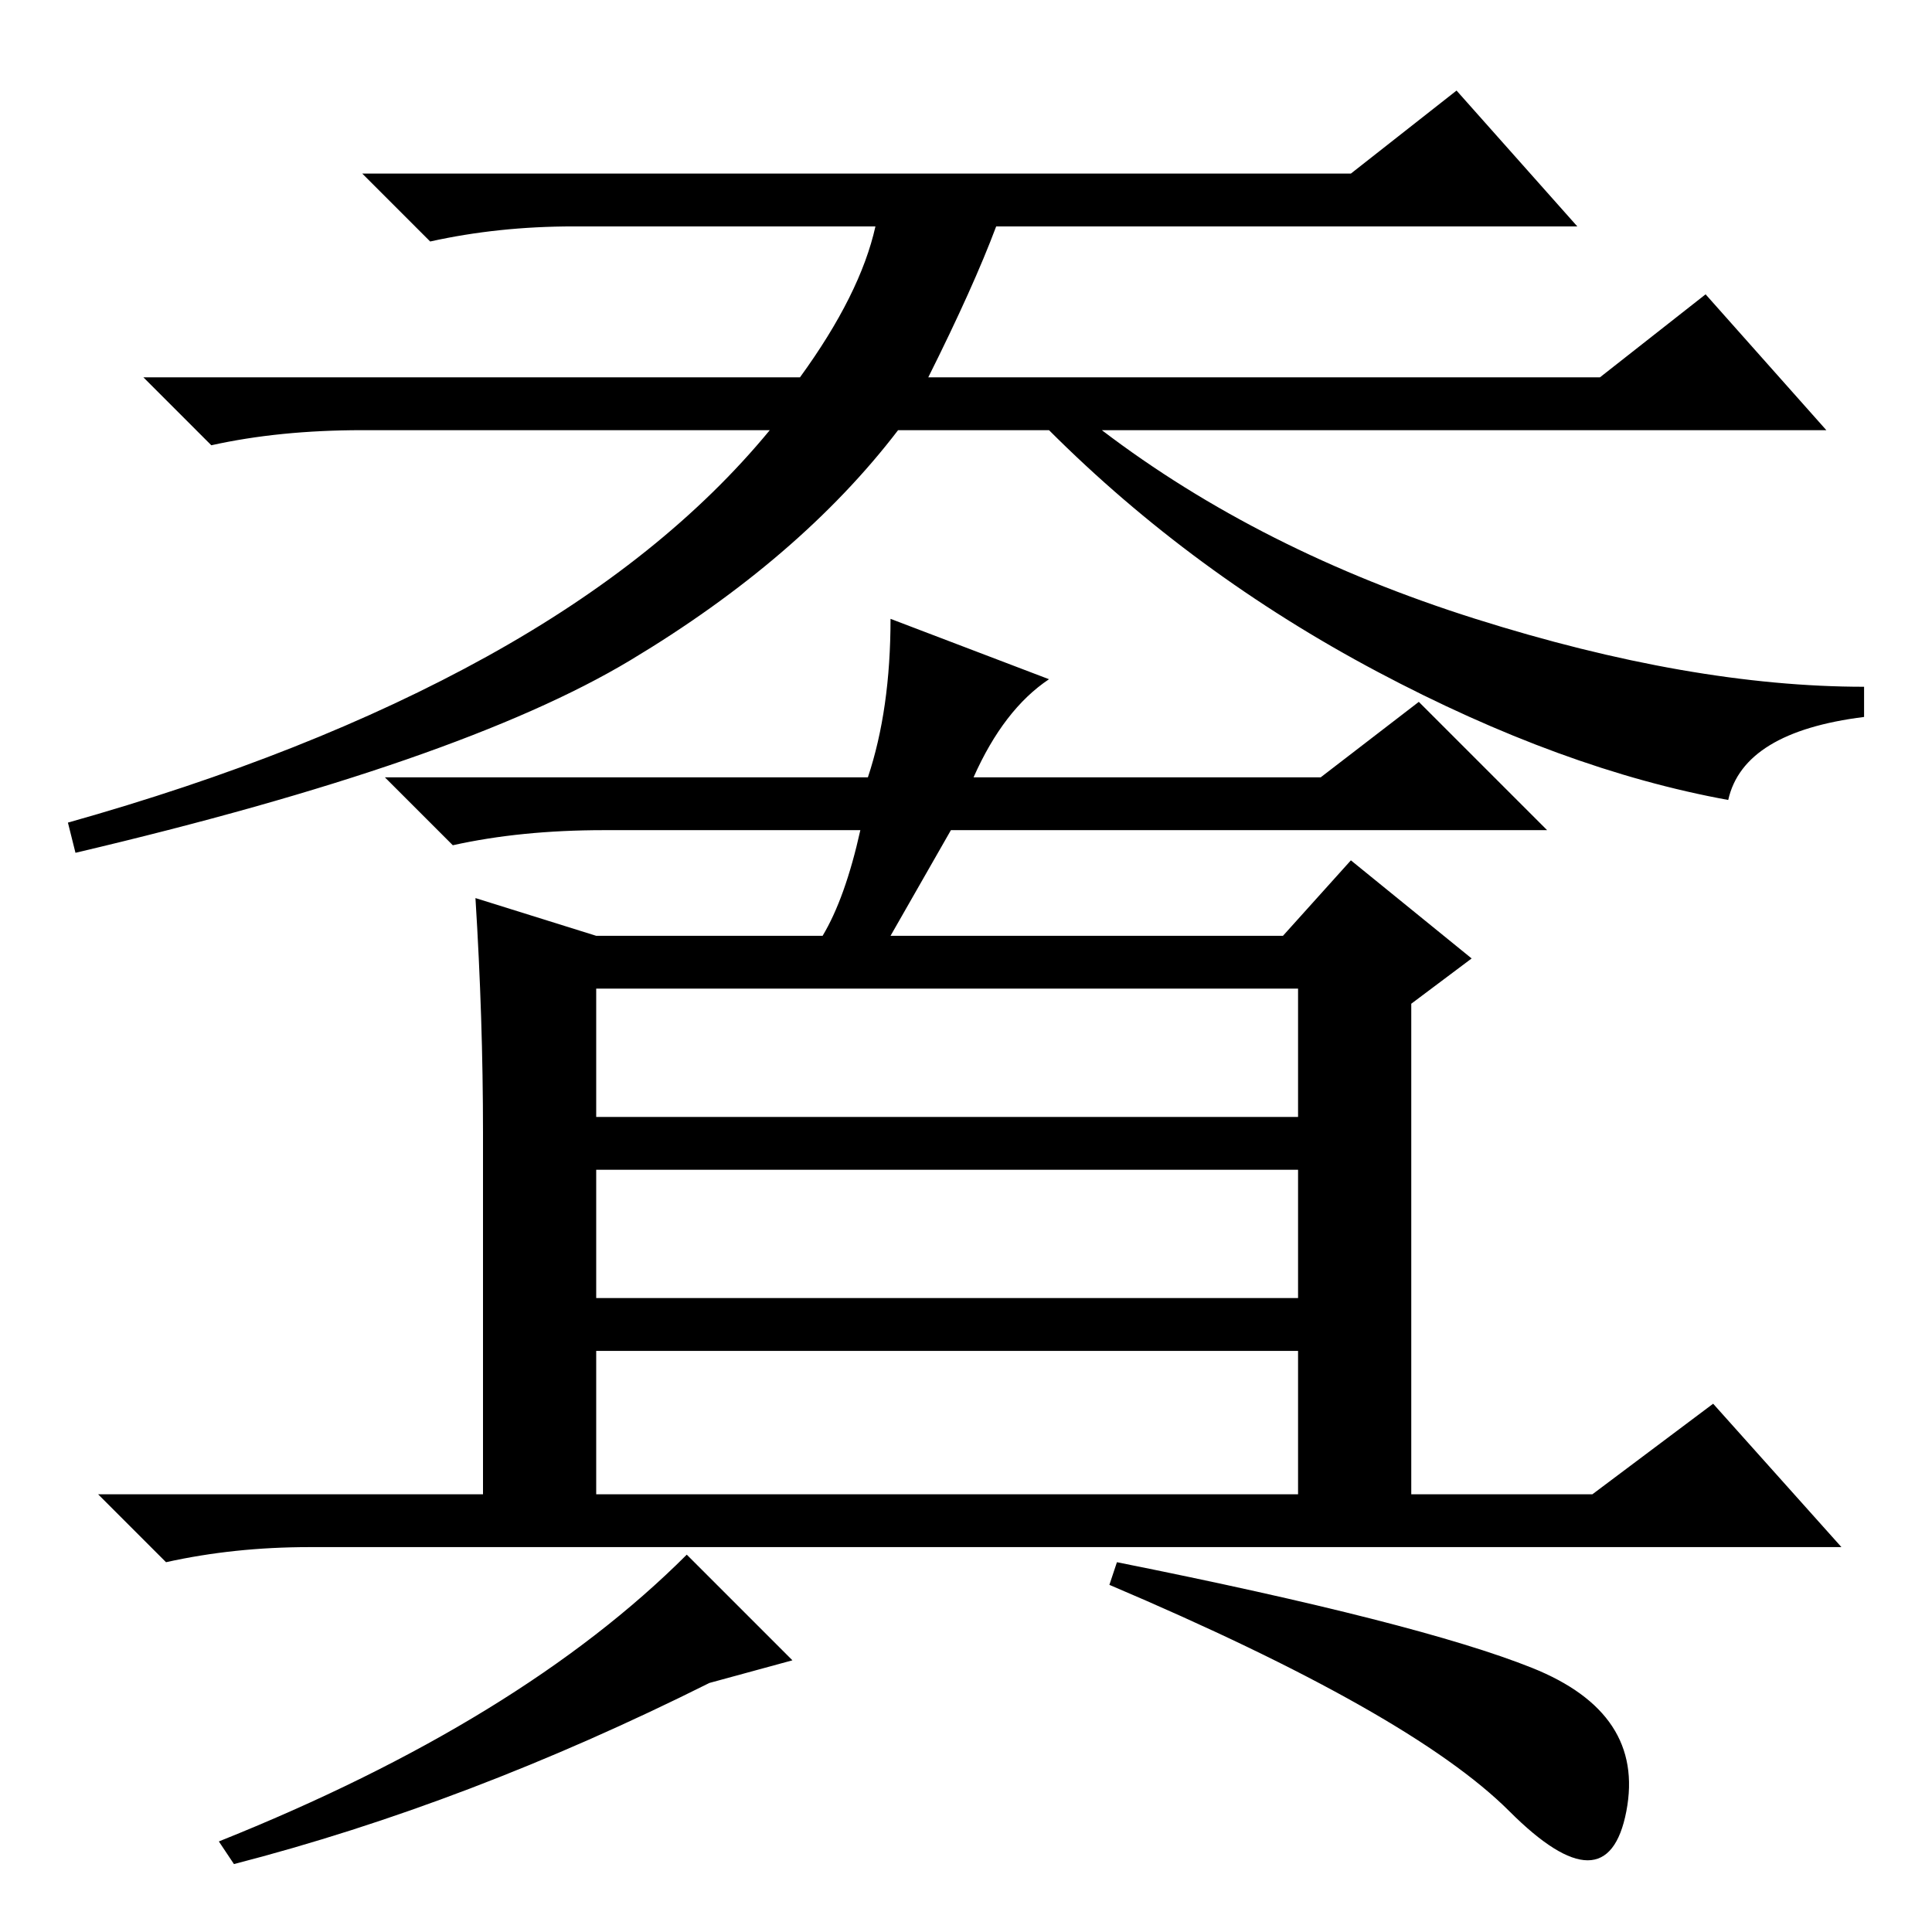 <?xml version="1.0" standalone="no"?>
<!DOCTYPE svg PUBLIC "-//W3C//DTD SVG 1.1//EN" "http://www.w3.org/Graphics/SVG/1.1/DTD/svg11.dtd" >
<svg xmlns="http://www.w3.org/2000/svg" xmlns:xlink="http://www.w3.org/1999/xlink" version="1.1" viewBox="0 -36 256 256">
  <g transform="matrix(1 0 0 -1 0 220)">
   <path fill="currentColor"
d="M229 150q-22 4 -46.5 17t-43.5 32h-20q-13 -17 -35.5 -30.5t-73.5 -25.5l-1 4q32 9 55.5 22t37.5 30h-54q-11 0 -20 -2l-9 9h87q8 11 10 20h-40q-10 0 -19 -2l-9 9h131l14 11l16 -18h-77q-3 -8 -9 -20h89l14 11l16 -18h-96q21 -16 49.5 -25t51.5 -9v-4q-16 -2 -18 -11z
M64 106q0 15 -1 31l16 -5h30q3 5 5 14h-34q-11 0 -20 -2l-9 9h64q3 9 3 21l21 -8q-6 -4 -10 -13h46l13 10l17 -17h-79l-8 -14h52l9 10l16 -13l-8 -6v-65h24l16 12l17 -19h-203q-10 0 -19 -2l-9 9h51v48zM94 33q-32 -16 -63 -24l-2 3q40 16 62 38l14 -14zM203 35
q15 -6 12.5 -19t-15.5 0t-53 30l1 3q40 -8 55 -14zM79 108h93v17h-93v-17zM79 58h93v19h-93v-19zM79 84h93v17h-93v-17z" />
  </g>

</svg>
